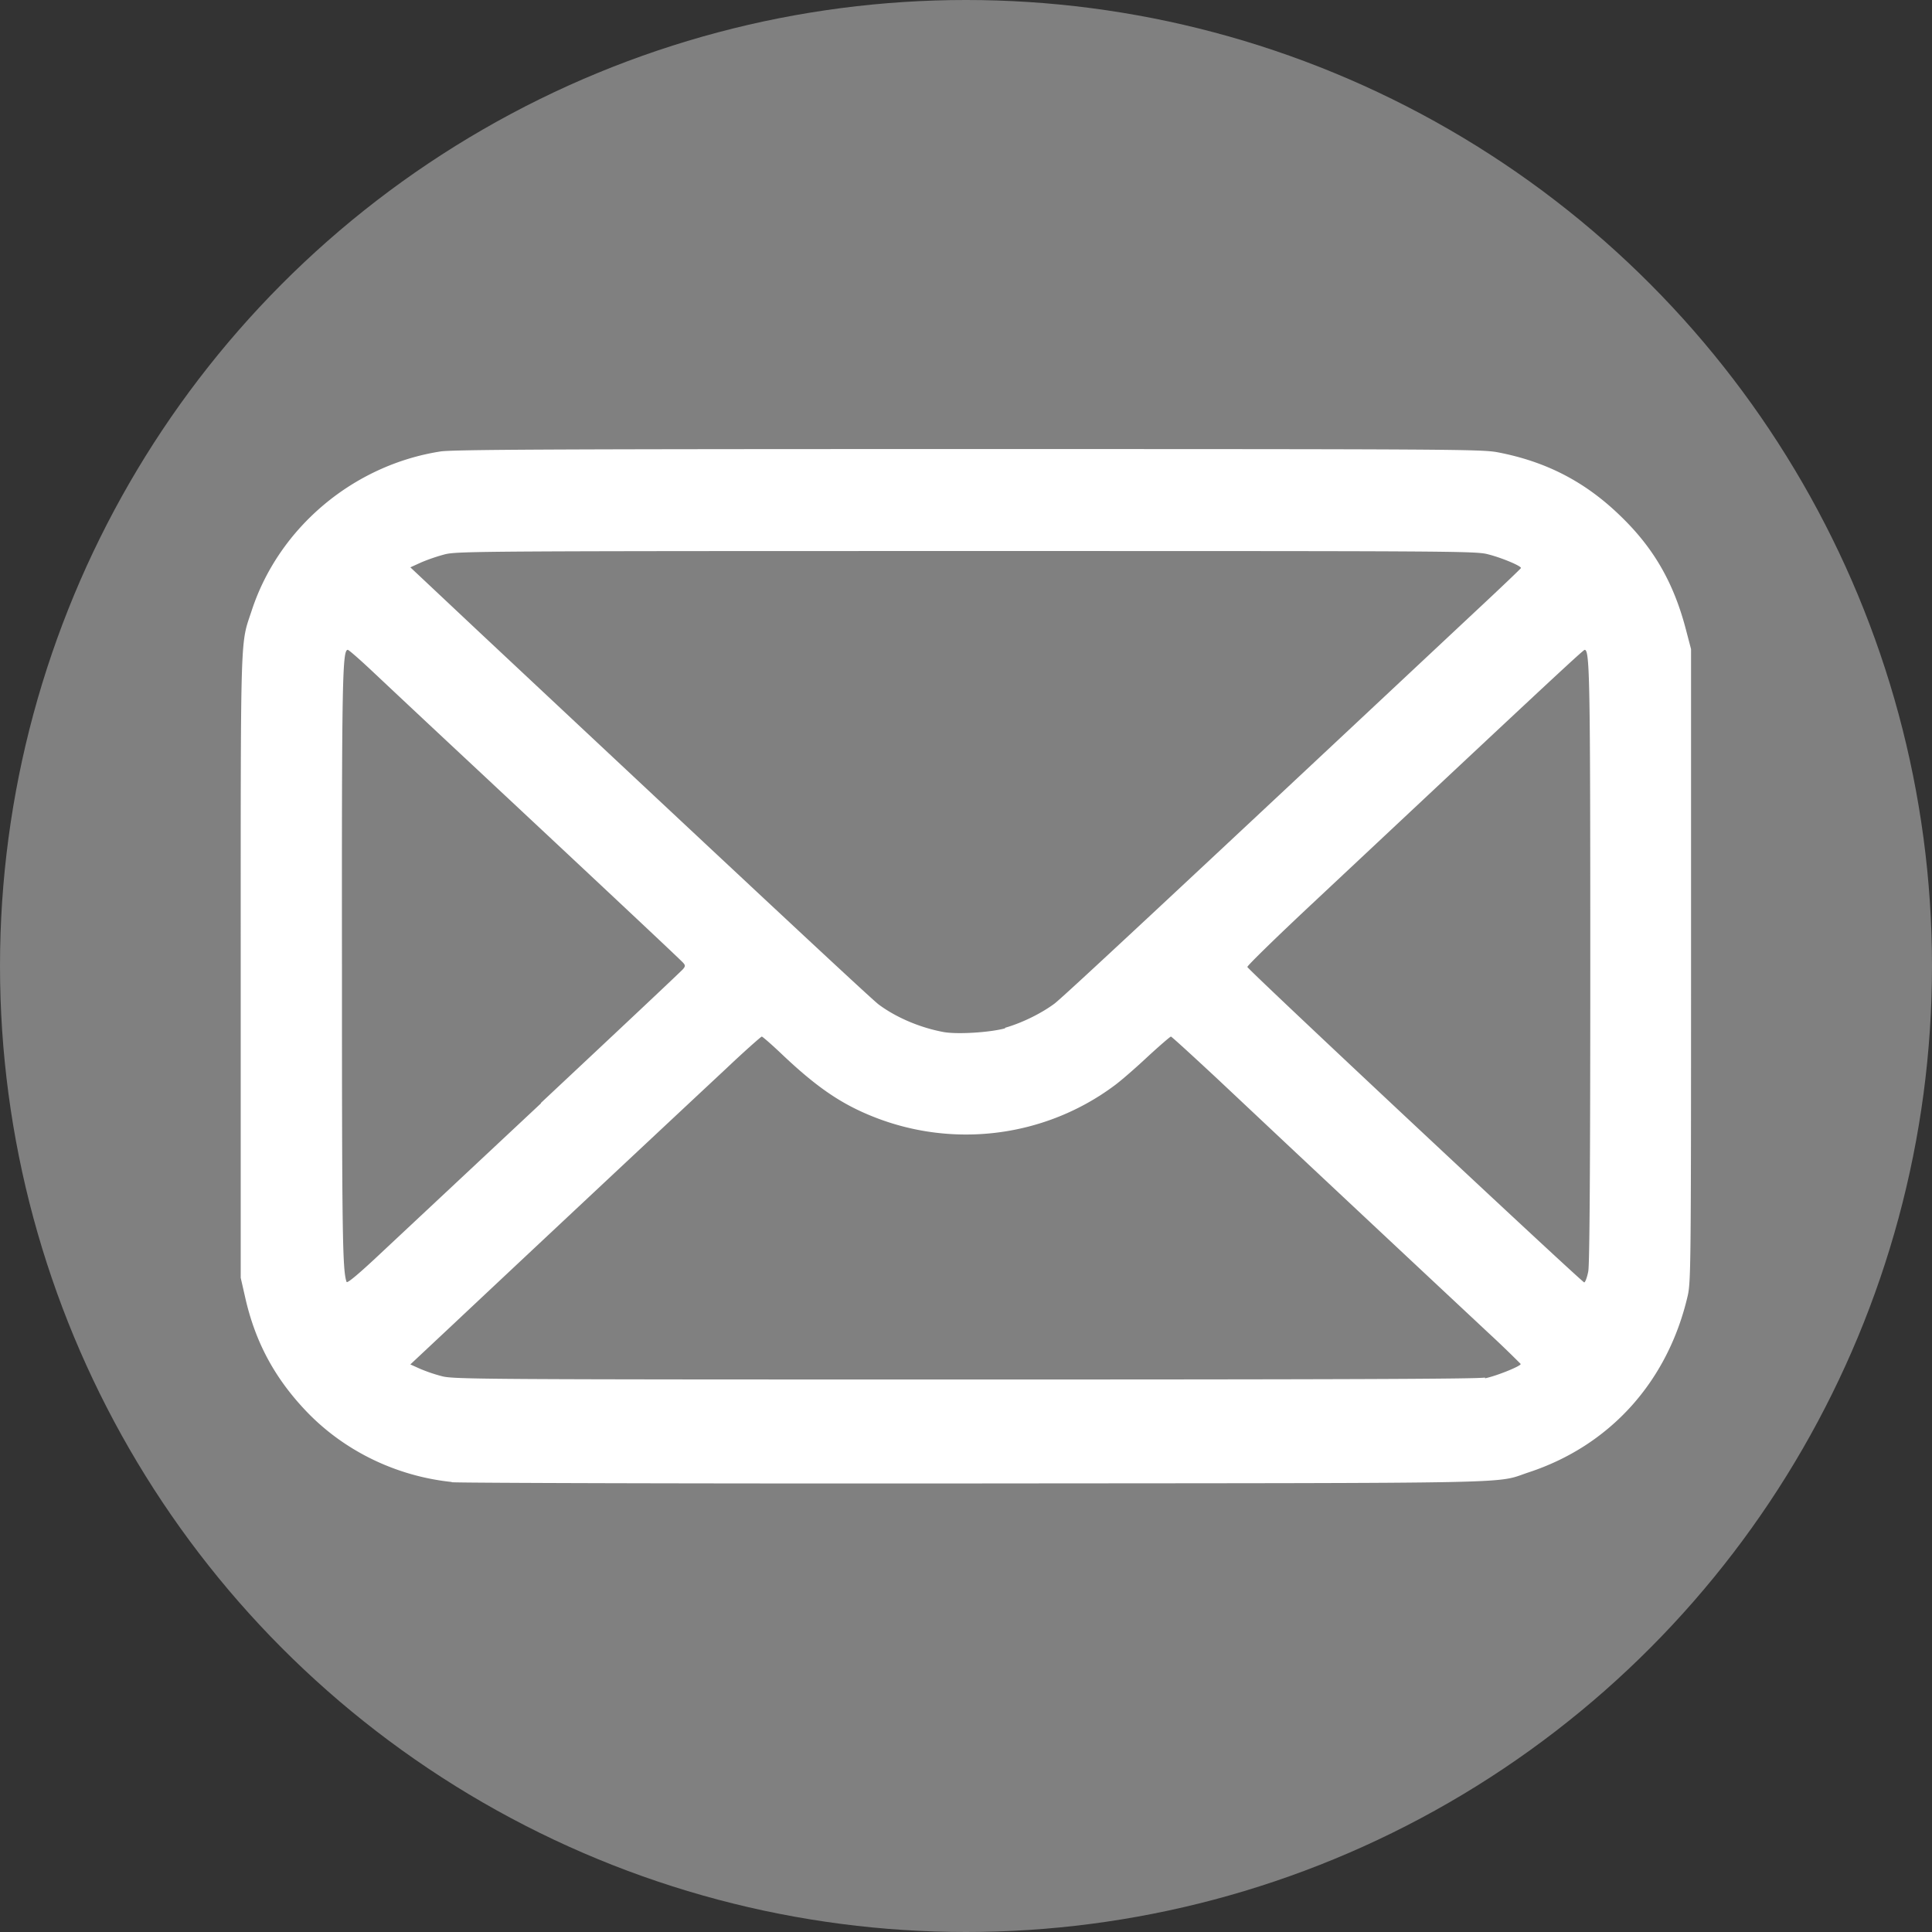<svg width="30" height="30" viewBox="0 0 7.938 7.938" xml:space="preserve" xmlns="http://www.w3.org/2000/svg">
  <rect x="0" y="0" width="7.938" height="7.938" fill="#333333" stroke="none"/>
  <g transform="translate(-585.562 658.803)">
    <circle style="fill:gray;fill-opacity:1;stroke:none;stroke-width:.008" cx="589.531" cy="-654.834" r="3.969"/>
    <path style="fill:#fff;stroke-width:.007" d="M587.418-652.714c-.23-.024-.444-.129-.599-.292-.13-.137-.209-.285-.25-.468l-.018-.079v-1.281c0-1.413-.002-1.316.046-1.463.112-.339.417-.595.774-.651.049-.008.476-.01 2.167-.01 1.99 0 2.109.001 2.176.013.2.038.361.121.506.262.137.132.219.275.269.467l.021.08v1.299c0 1.244-.001 1.302-.014 1.359-.082.352-.319.614-.652.724-.145.048.031.044-2.272.046-1.152.001-2.121-.002-2.154-.005zm4.246-.426c.048-.01.149-.051.146-.059a4.351 4.351 0 0 0-.133-.128 696.745 696.745 0 0 1-.817-.765c-.066-.062-.201-.189-.3-.282-.1-.093-.184-.17-.187-.17-.003 0-.046.037-.096.083-.049.046-.11.099-.136.118-.286.213-.666.261-.999.125-.128-.052-.228-.121-.369-.255-.041-.039-.078-.071-.081-.071-.003 0-.07.059-.147.132-.424.396-.969.907-1.122 1.051l-.175.164.04.018a.653.653 0 0 0 .092.031c.049.012.186.013 2.148.013 1.506 0 2.107-.002 2.135-.008zm-3.88-1.131c.316-.296.58-.544.585-.551.009-.011.009-.015 0-.025-.009-.011-.331-.313-.985-.924a124.751 124.751 0 0 1-.288-.27c-.054-.051-.101-.092-.105-.092-.022 0-.025.112-.024 1.297 0 1.105.002 1.253.019 1.3.002.007.045-.029.114-.093l.685-.641zm4.304.689c.005-.033.008-.408.008-1.252 0-1.177-.002-1.299-.023-1.299-.005 0-.108.095-.664.616l-.446.418c-.153.143-.277.264-.276.269.003.012 1.374 1.295 1.384 1.296.004 0.0.012-.02.017-.047zm-2.397-.998c.07-.02.149-.059.203-.099.035-.026.481-.442 1.728-1.61.103-.096.188-.177.189-.18.003-.008-.08-.043-.137-.057-.049-.013-.162-.013-2.139-.013-1.987 0-2.09.001-2.143.013a.737.737 0 0 0-.1.034l-.044.02.283.266c1.092 1.023 1.608 1.505 1.641 1.53.071.053.169.095.265.113.057.011.193.002.255-.015z"/>
  </g>
</svg>

